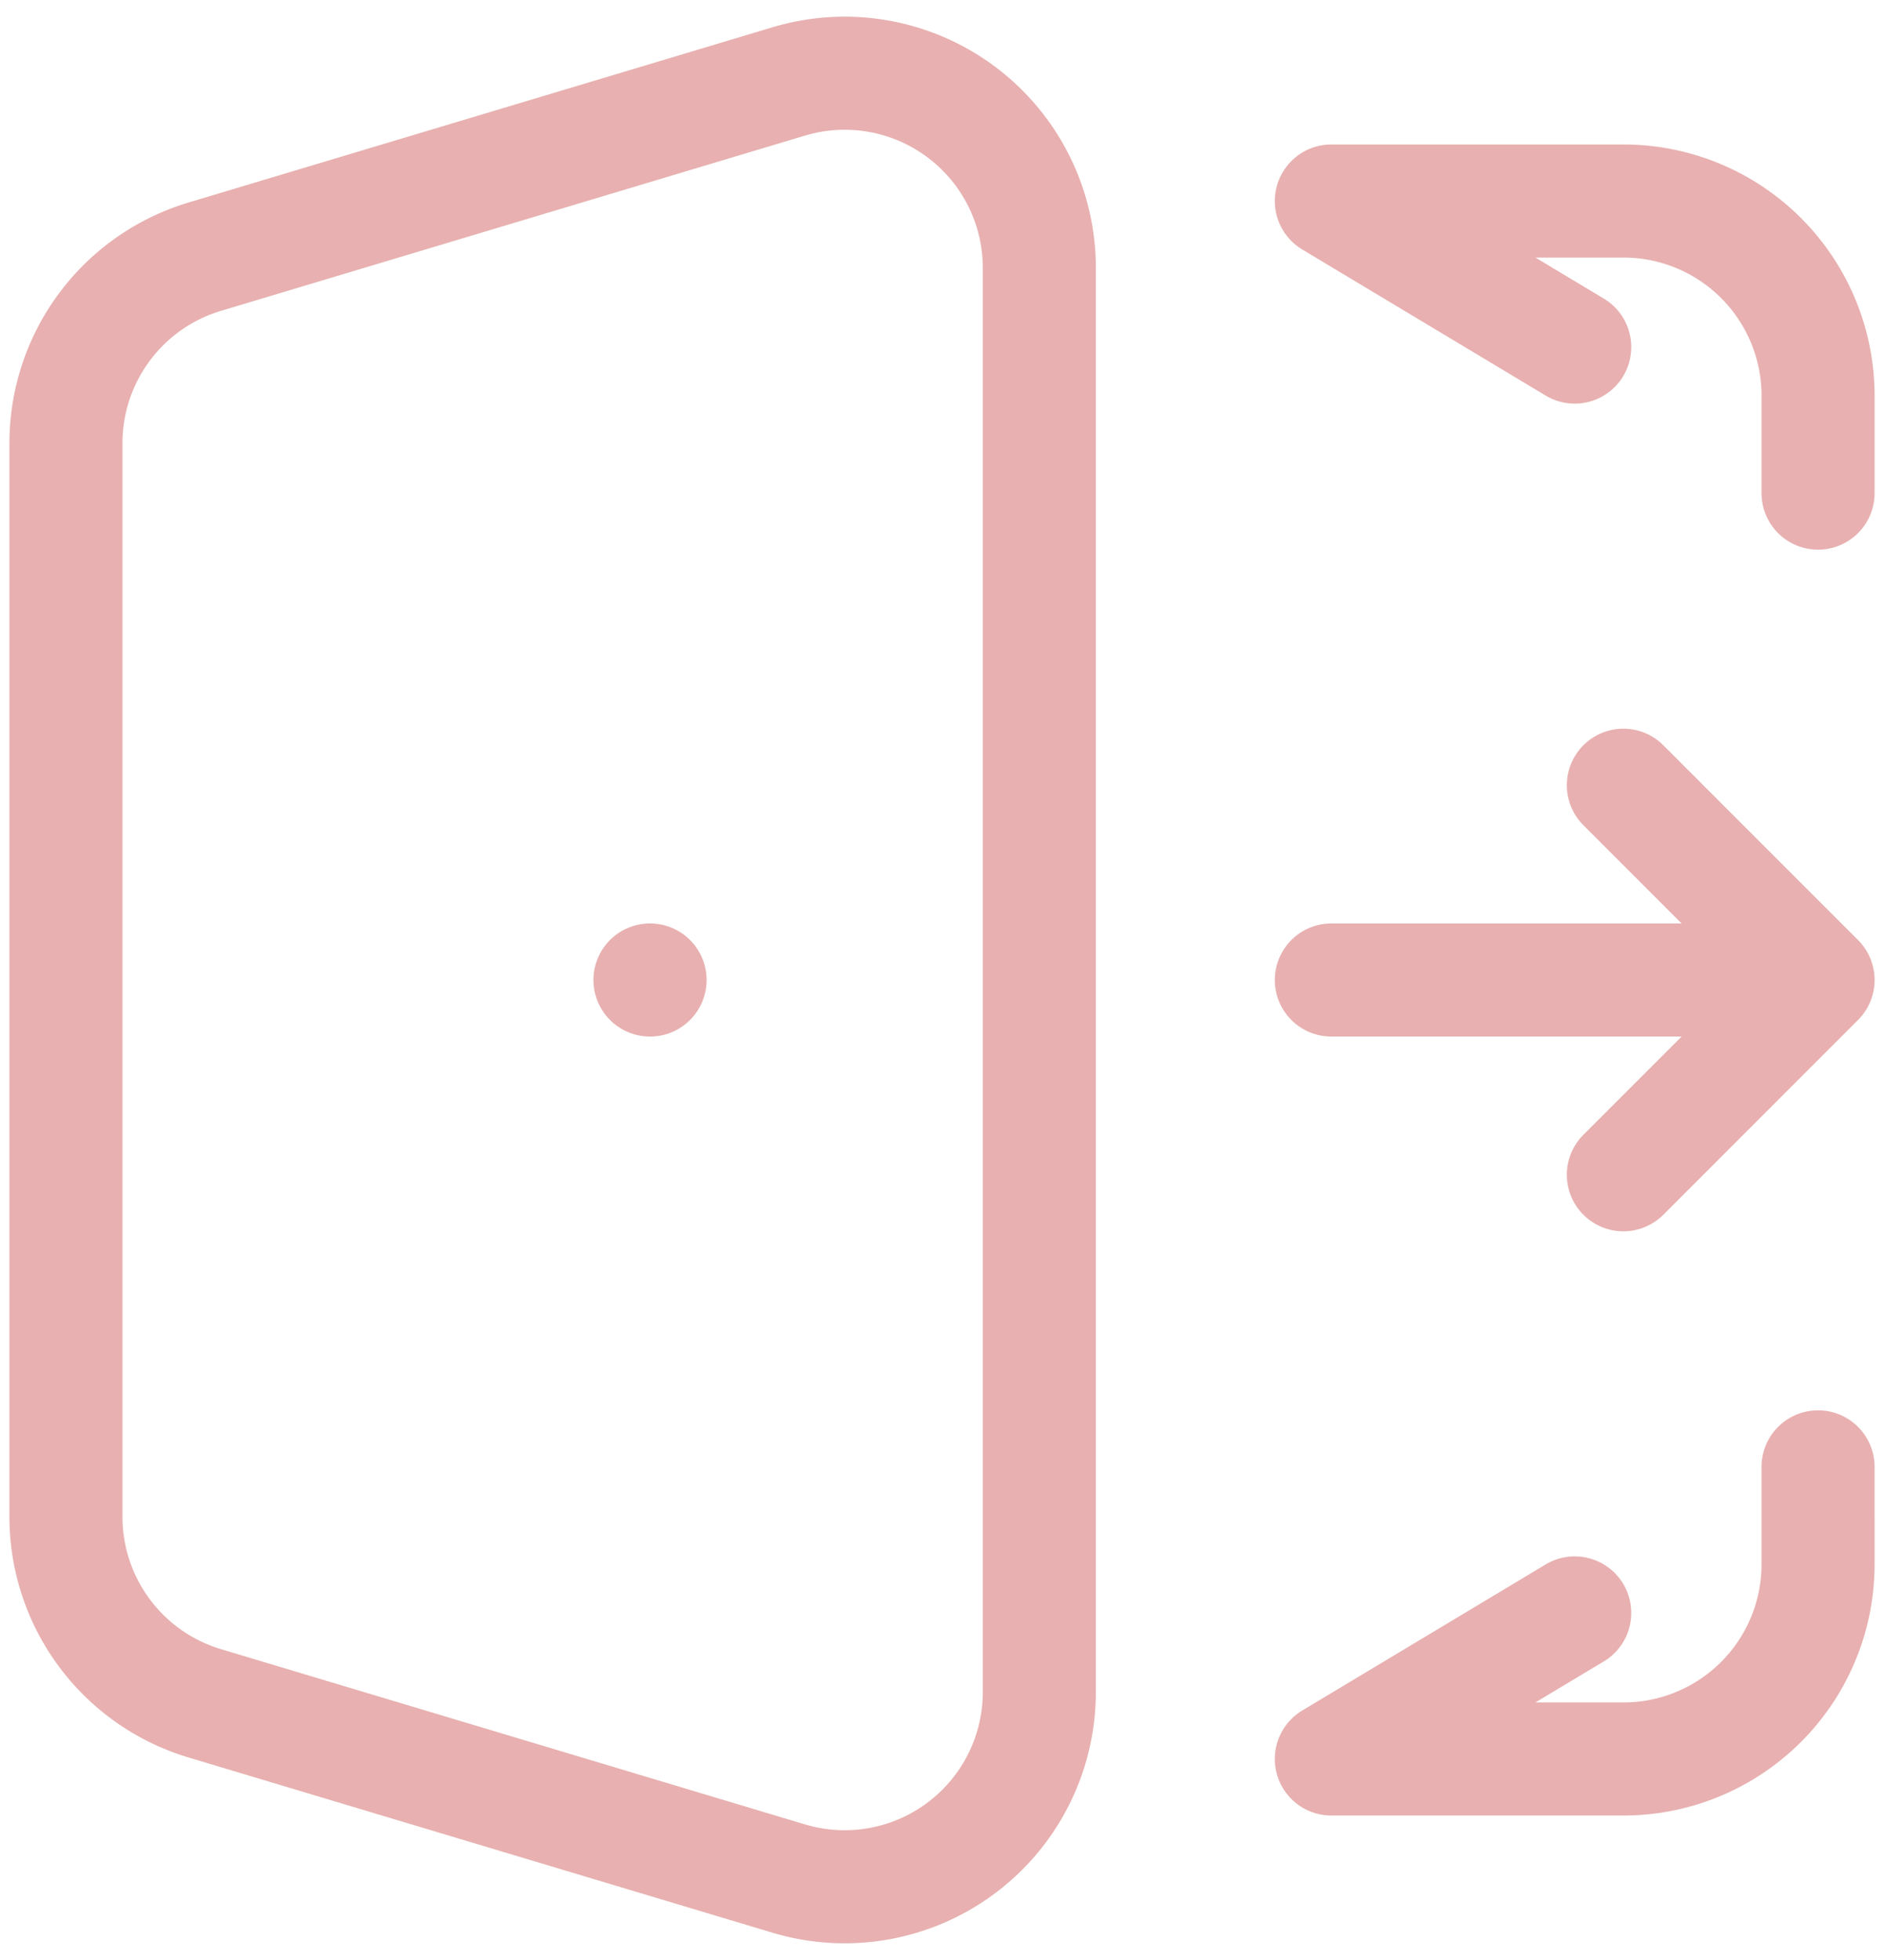 <svg width="50" height="52" fill="none" xmlns="http://www.w3.org/2000/svg"><path d="M48.25 13.083V10.5a5.166 5.166 0 00-5.167-5.167h-7.75l6.459 3.875m6.458 29.709V41.5a5.166 5.166 0 01-5.167 5.167h-7.75l6.459-3.875M17.252 26h-.002m18.083 0H48.25m0 0l-5.167-5.167M48.25 26l-5.167 5.167M5.431 45.189l15.5 4.65a5.167 5.167 0 006.652-4.95V7.111a5.166 5.166 0 00-6.652-4.95l-15.5 4.65a5.167 5.167 0 00-3.681 4.95v28.478a5.167 5.167 0 003.681 4.95z" stroke="#E8B0B0" stroke-width="3" stroke-linecap="round" stroke-linejoin="round"/></svg>